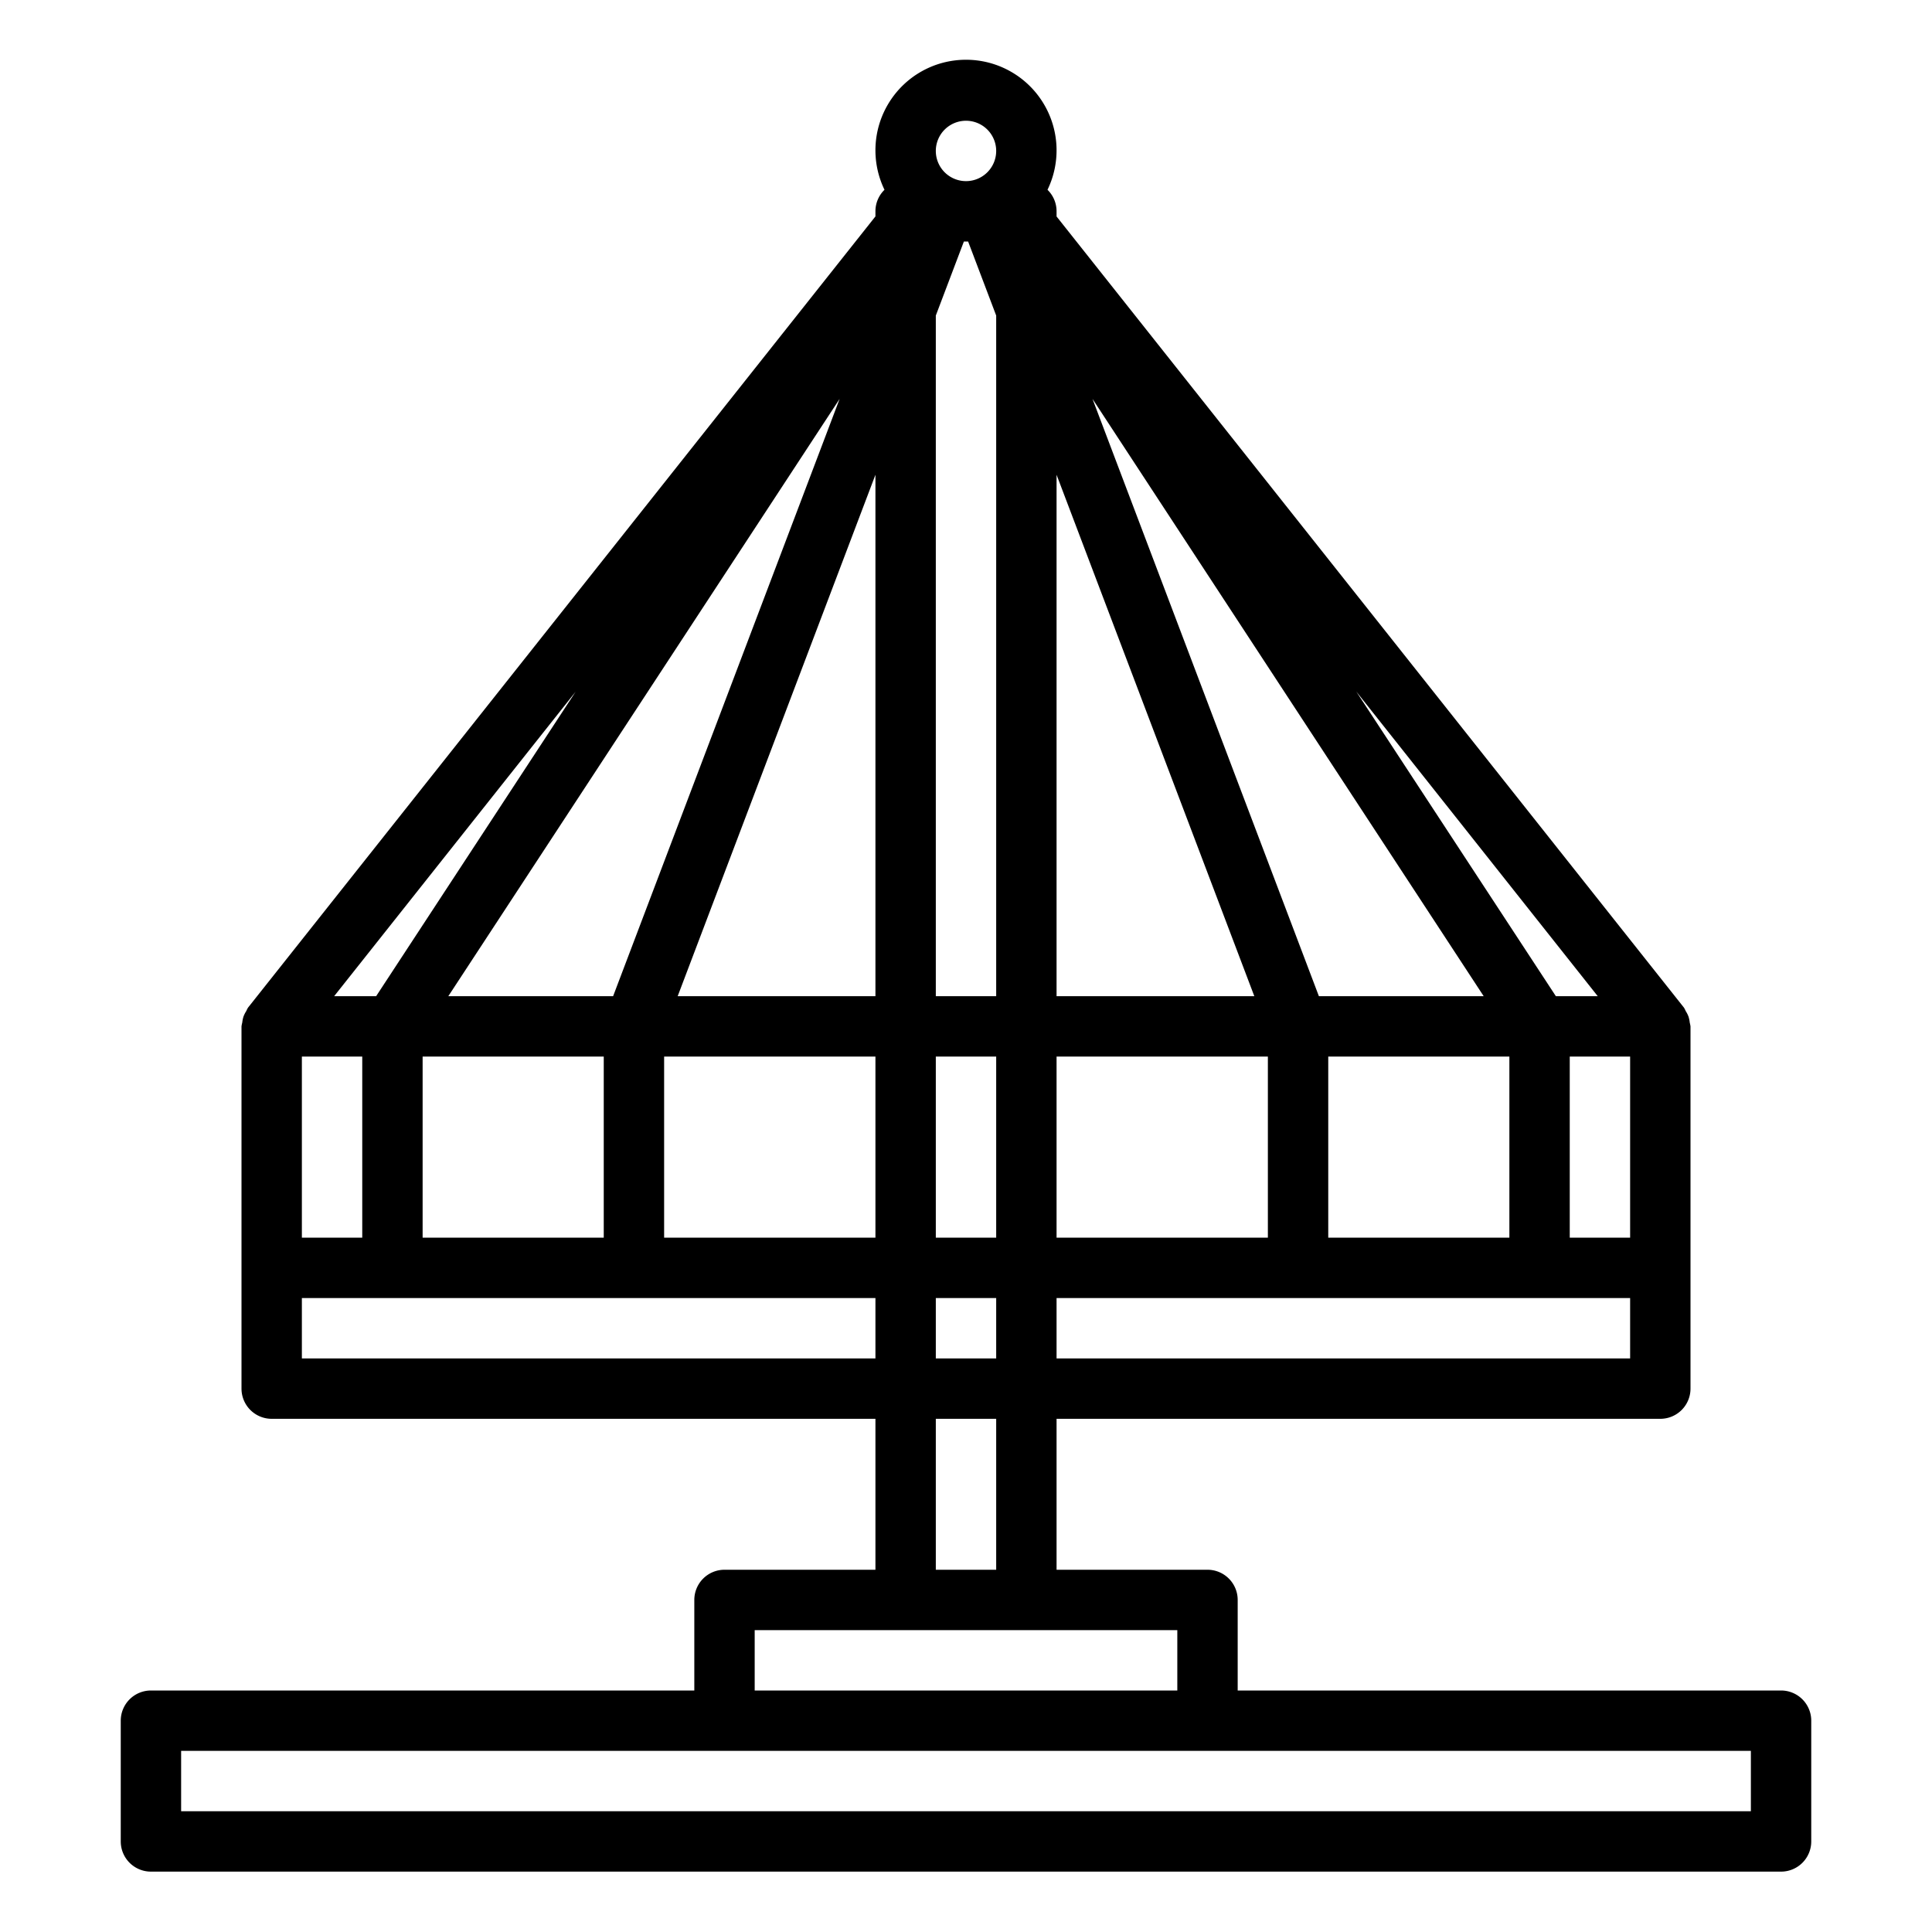 <svg xmlns="http://www.w3.org/2000/svg" viewBox="0 0 64 64" x="0px" y="0px"><g data-name="Playground"><path d="M59,56H41V53a1,1,0,0,0-1-1H35V47H55a1,1,0,0,0,1-1V34a1.008,1.008,0,0,0-.025-.124.982.982,0,0,0-.041-.2.934.934,0,0,0-.093-.184.906.906,0,0,0-.057-.112L35,7.171V7a.994.994,0,0,0-.3-.713,3,3,0,1,0-5.4,0A.991.991,0,0,0,29,7v.169L8.216,33.379a.906.906,0,0,0-.057.112.934.934,0,0,0-.093.184.982.982,0,0,0-.041.2A1.008,1.008,0,0,0,8,34V46a1,1,0,0,0,1,1H29v5H24a1,1,0,0,0-1,1v3H5a1,1,0,0,0-1,1v4a1,1,0,0,0,1,1H59a1,1,0,0,0,1-1V57A1,1,0,0,0,59,56ZM54,45H35V43H54ZM10,41V35h2v6Zm34,0V35h6v6Zm-9,0V35h7v6Zm8.69-8-7.5-19.787L49.149,33ZM20.31,33H14.851L27.814,13.213ZM29,15.727V33H22.449Zm2-5.274L31.93,8h.14L33,10.453V33H31Zm4,5.274L41.551,33H35ZM52,35h2v6H52Zm-.46-2L44.927,22.907l8,10.093ZM12.46,33H11.069l8-10.087ZM14,35h6v6H14Zm8,0h7v6H22Zm9,0h2v6H31Zm2,8v2H31V43ZM32,4a1,1,0,1,1-1,1A1,1,0,0,1,32,4ZM10,45V43H29v2Zm21,2h2v5H31Zm-6,7H39v2H25Zm33,6H6V58H58Z"></path></g></svg>